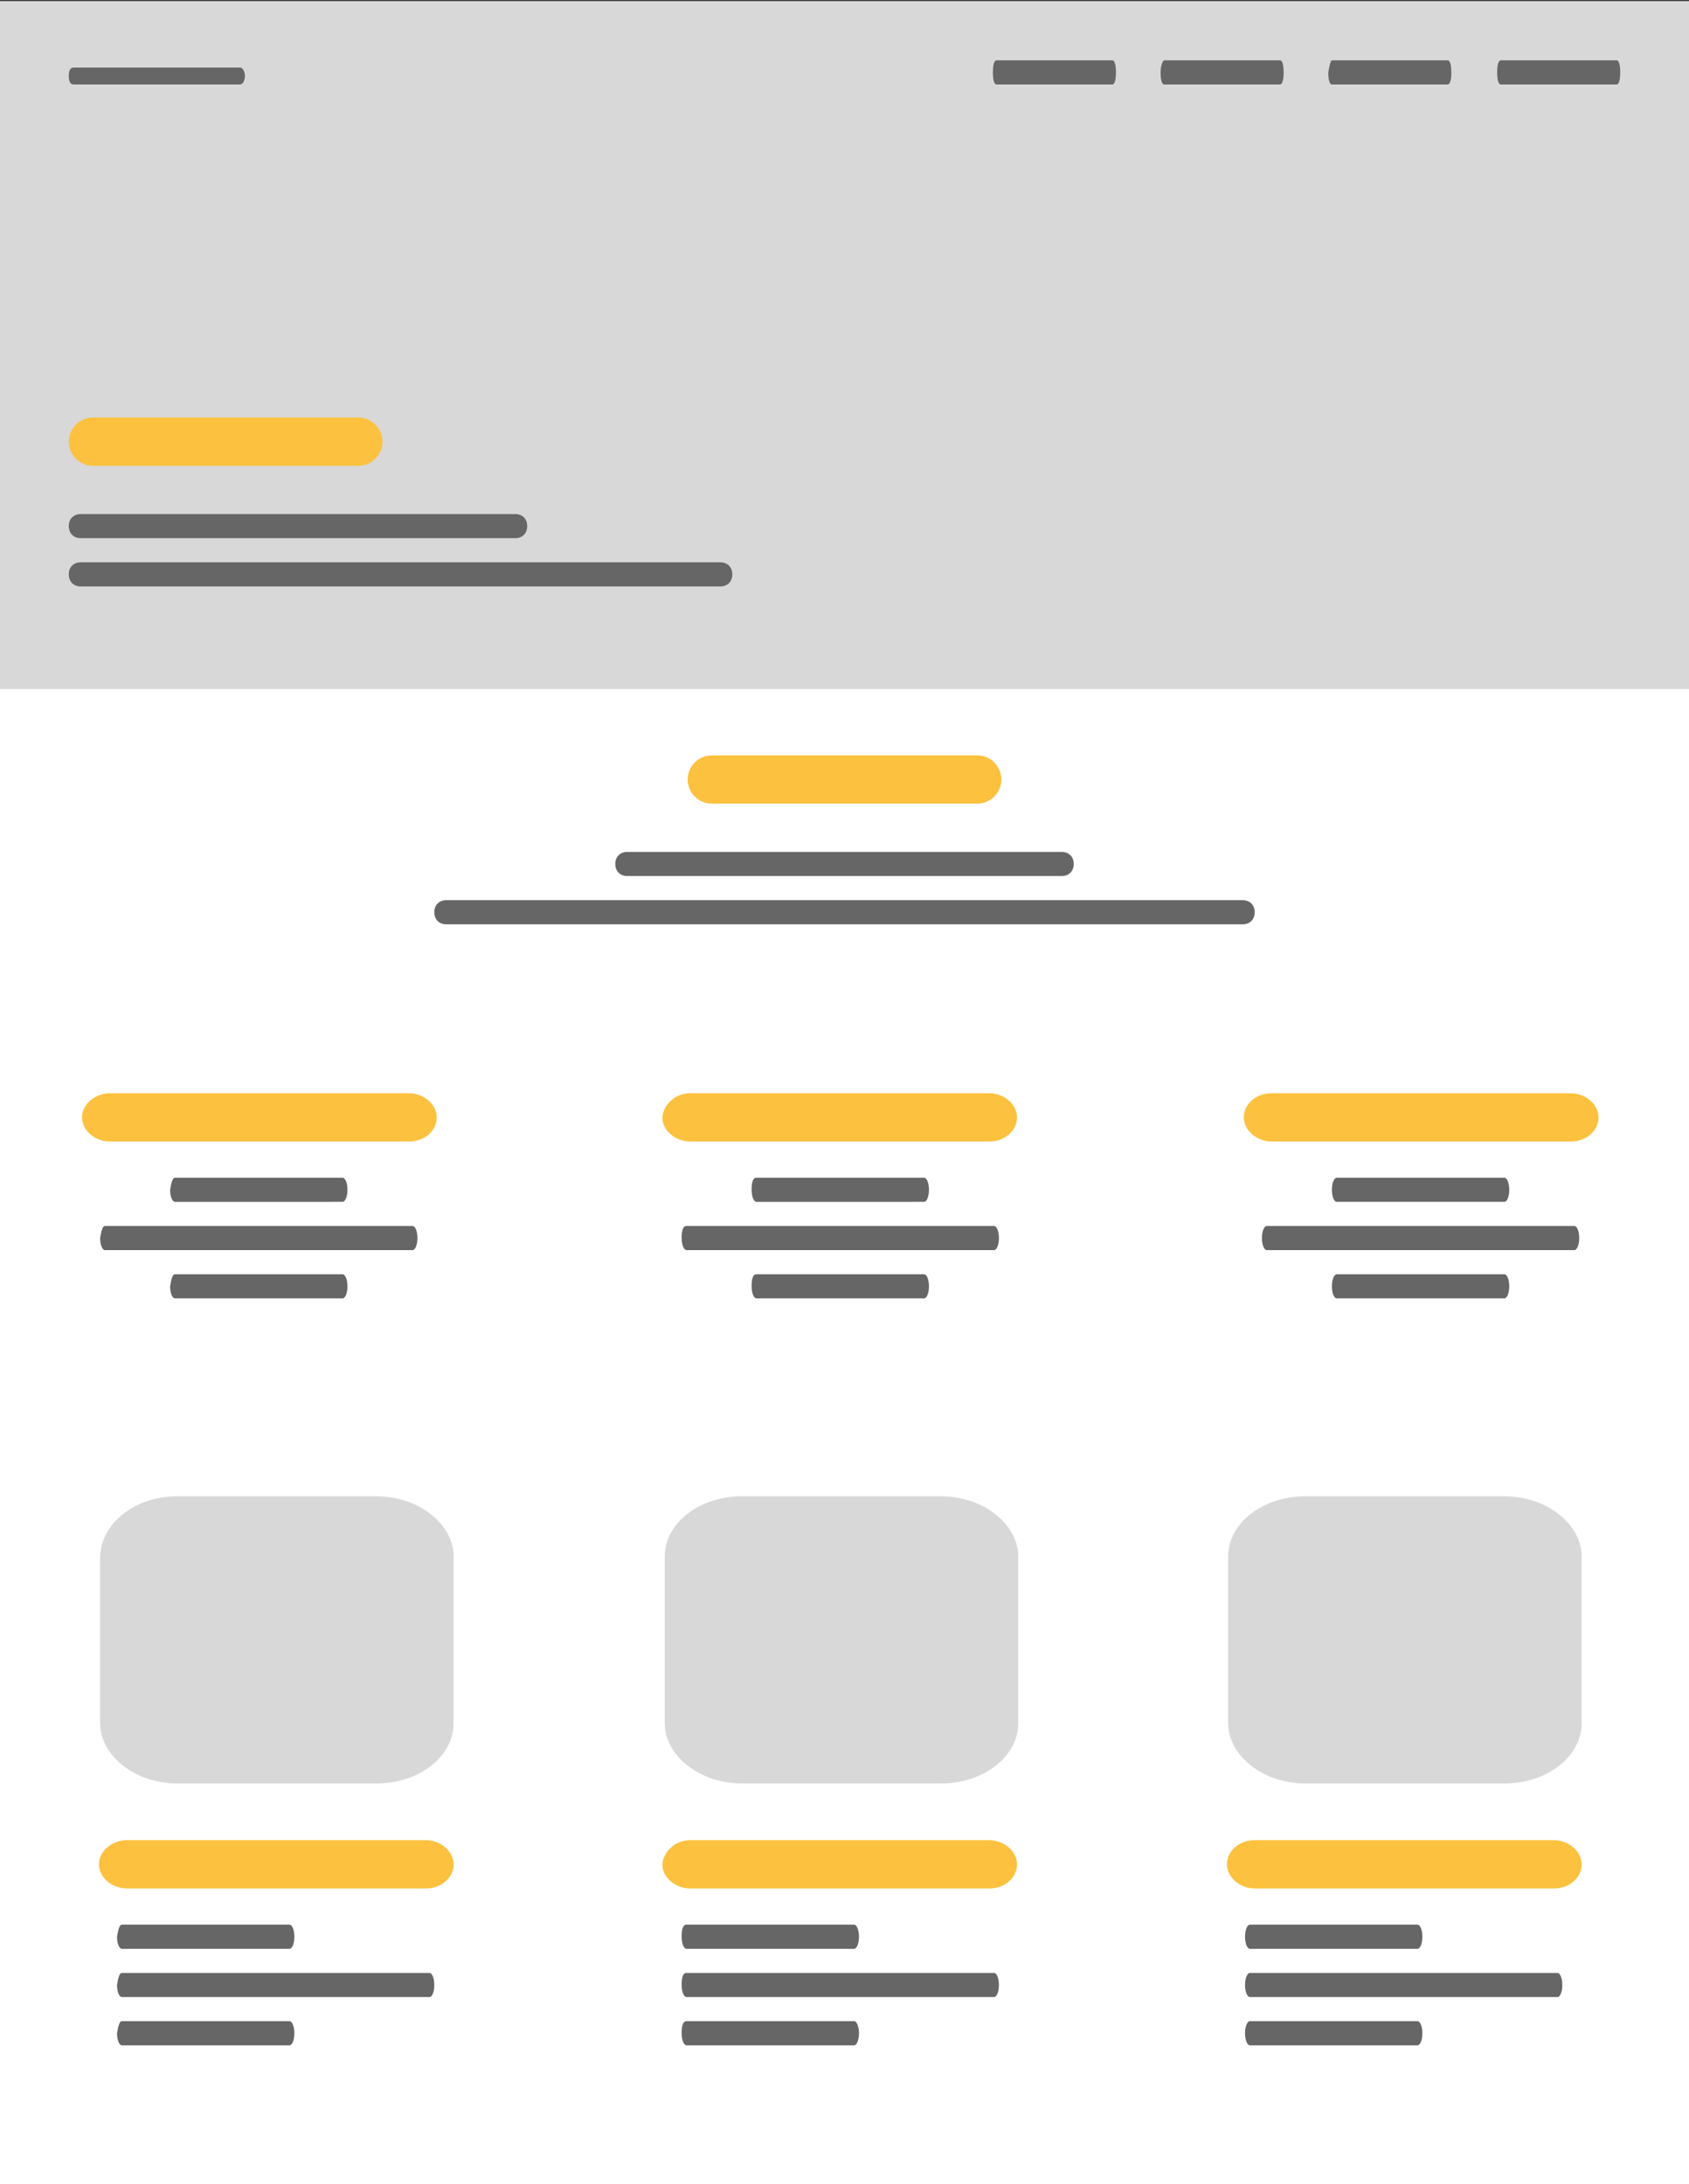 <?xml version="1.0" encoding="utf-8"?>
<!-- Generator: Adobe Illustrator 24.0.1, SVG Export Plug-In . SVG Version: 6.00 Build 0)  -->
<svg version="1.1" xmlns="http://www.w3.org/2000/svg" xmlns:xlink="http://www.w3.org/1999/xlink" x="0px" y="0px"
	 viewBox="0 0 140 181" style="enable-background:new 0 0 140 181;" xml:space="preserve">
<rect x="0" y="0" width="140" height="181" fill="#333333" stroke="none"/>
<style type="text/css">
	.st0{fill-rule:evenodd;clip-rule:evenodd;fill:#FFFFFF;}
	.st1{fill-rule:evenodd;clip-rule:evenodd;fill:#D8D8D8;}
	.st2{fill-rule:evenodd;clip-rule:evenodd;fill:#FCC13E;}
	.st3{fill-rule:evenodd;clip-rule:evenodd;fill:#666666;}
</style>
<g id="Layer_2">
	<rect y="0.1" class="st0" width="140" height="180.9"/>
</g>
<g id="Layer_1">
	<title>grotekerstballen_Icon</title>
	<desc>Created with Sketch.</desc>
	<path class="st1" d="M14.7,124l16.5,0c3.5,0,6.4,2.3,6.4,5l0,13.8c0,2.8-2.9,5-6.4,5l-16.5,0c-3.5,0-6.4-2.3-6.4-5l0-13.8
		C8.4,126.2,11.2,124,14.7,124z"/>
	<path class="st1" d="M0,0.1h140v57H0V0.1z"/>
	<path id="Rectangle-Copy_2_" class="st2" d="M7.7,34.6h22c1.1,0,2,0.9,2,2l0,0c0,1.1-0.9,2-2,2h-22c-1.1,0-2-0.9-2-2l0,0
		C5.7,35.5,6.6,34.6,7.7,34.6z"/>
	<path id="Rectangle-Copy-7_2_" class="st3" d="M6.7,42.6h36c0.6,0,1,0.4,1,1l0,0c0,0.6-0.4,1-1,1h-36c-0.6,0-1-0.4-1-1l0,0
		C5.7,43,6.1,42.6,6.7,42.6z"/>
	<path id="Rectangle-Copy-7_3_" class="st3" d="M6.1,5.6h13.8c0.2,0,0.4,0.3,0.4,0.7l0,0c0,0.4-0.2,0.7-0.4,0.7H6.1
		C5.8,7,5.7,6.7,5.7,6.3l0,0C5.7,5.9,5.8,5.6,6.1,5.6z"/>
	<path id="Rectangle-Copy-7_10_" class="st3" d="M82.6,5h9.6c0.2,0,0.3,0.4,0.3,1l0,0c0,0.6-0.1,1-0.3,1h-9.6c-0.2,0-0.3-0.4-0.3-1
		l0,0C82.3,5.4,82.4,5,82.6,5z"/>
	<path id="Rectangle-Copy-7_9_" class="st3" d="M96.5,5h9.6c0.2,0,0.3,0.4,0.3,1l0,0c0,0.6-0.1,1-0.3,1h-9.6c-0.2,0-0.3-0.4-0.3-1
		l0,0C96.2,5.4,96.4,5,96.5,5z"/>
	<path id="Rectangle-Copy-7_8_" class="st3" d="M110.4,5h9.6c0.2,0,0.3,0.4,0.3,1l0,0c0,0.6-0.1,1-0.3,1h-9.6c-0.2,0-0.3-0.4-0.3-1
		l0,0C110.2,5.4,110.3,5,110.4,5z"/>
	<path id="Rectangle-Copy-7_7_" class="st3" d="M124.4,5h9.6c0.2,0,0.3,0.4,0.3,1l0,0c0,0.6-0.1,1-0.3,1h-9.6c-0.2,0-0.3-0.4-0.3-1
		l0,0C124.1,5.4,124.2,5,124.4,5z"/>
	<path id="Rectangle-Copy_3_" class="st2" d="M59,62.6h22c1.1,0,2,0.9,2,2l0,0c0,1.1-0.9,2-2,2H59c-1.1,0-2-0.9-2-2l0,0
		C57,63.5,57.9,62.6,59,62.6z"/>
	<path id="Rectangle-Copy-5_2_" class="st3" d="M52,70.6h36c0.6,0,1,0.4,1,1l0,0c0,0.6-0.4,1-1,1H52c-0.6,0-1-0.4-1-1l0,0
		C51,71,51.4,70.6,52,70.6z"/>
	<path id="Rectangle-Copy-6_2_" class="st3" d="M37,74.6h66c0.6,0,1,0.4,1,1l0,0c0,0.6-0.4,1-1,1H37c-0.6,0-1-0.4-1-1l0,0
		C36,75,36.4,74.6,37,74.6z"/>
	<path class="st3" d="M6.7,46.6h53c0.6,0,1,0.4,1,1l0,0c0,0.6-0.4,1-1,1h-53c-0.6,0-1-0.4-1-1l0,0C5.7,47,6.1,46.6,6.7,46.6z"/>
	<path id="Rectangle-Copy_4_" class="st2" d="M9.1,90.6h24.8c1.2,0,2.3,0.9,2.3,2l0,0c0,1.1-1,2-2.3,2H9.1c-1.2,0-2.3-0.9-2.3-2l0,0
		C6.8,91.5,7.9,90.6,9.1,90.6z"/>
	<path id="Rectangle-Copy-5_3_" class="st3" d="M14.5,97.6h13.9c0.2,0,0.4,0.4,0.4,1l0,0c0,0.6-0.2,1-0.4,1H14.5
		c-0.2,0-0.4-0.4-0.4-1l0,0C14.2,98,14.3,97.6,14.5,97.6z"/>
	<path id="Rectangle-Copy-7_4_" class="st3" d="M14.5,105.6h13.9c0.2,0,0.4,0.4,0.4,1l0,0c0,0.6-0.2,1-0.4,1H14.5
		c-0.2,0-0.4-0.4-0.4-1l0,0C14.2,106,14.3,105.6,14.5,105.6z"/>
	<path id="Rectangle-Copy-6_3_" class="st3" d="M8.7,101.6h25.5c0.2,0,0.4,0.4,0.4,1l0,0c0,0.6-0.2,1-0.4,1H8.7
		c-0.2,0-0.4-0.4-0.4-1l0,0C8.4,102,8.5,101.6,8.7,101.6z"/>
	<path id="Rectangle-Copy_7_" class="st2" d="M10.5,152.5h24.8c1.2,0,2.3,0.9,2.3,2l0,0c0,1.1-1,2-2.3,2H10.5c-1.2,0-2.3-0.9-2.3-2
		l0,0C8.2,153.4,9.3,152.5,10.5,152.5z"/>
	<path id="Rectangle-Copy-5_6_" class="st3" d="M10.1,159.5h13.9c0.2,0,0.4,0.4,0.4,1l0,0c0,0.6-0.2,1-0.4,1H10.1
		c-0.2,0-0.4-0.4-0.4-1l0,0C9.8,159.9,9.9,159.5,10.1,159.5z"/>
	<path id="Rectangle-Copy-7_11_" class="st3" d="M10.1,167.5h13.9c0.2,0,0.4,0.4,0.4,1l0,0c0,0.6-0.2,1-0.4,1H10.1
		c-0.2,0-0.4-0.4-0.4-1l0,0C9.8,167.9,9.9,167.5,10.1,167.5z"/>
	<path id="Rectangle-Copy-6_6_" class="st3" d="M10.1,163.5h25.5c0.2,0,0.4,0.4,0.4,1l0,0c0,0.6-0.2,1-0.4,1H10.1
		c-0.2,0-0.4-0.4-0.4-1l0,0C9.8,163.9,9.9,163.5,10.1,163.5z"/>
	<path class="st1" d="M61.5,124l16.5,0c3.5,0,6.4,2.3,6.4,5l0,13.8c0,2.8-2.9,5-6.4,5l-16.5,0c-3.5,0-6.4-2.3-6.4-5l0-13.8
		C55.1,126.2,58,124,61.5,124z"/>
	<path id="Rectangle-Copy_8_" class="st2" d="M57.2,152.5h24.8c1.2,0,2.3,0.9,2.3,2l0,0c0,1.1-1,2-2.3,2H57.2c-1.2,0-2.3-0.9-2.3-2
		l0,0C55,153.4,56,152.5,57.2,152.5z"/>
	<path id="Rectangle-Copy-5_7_" class="st3" d="M56.9,159.5h13.9c0.2,0,0.4,0.4,0.4,1l0,0c0,0.6-0.2,1-0.4,1H56.9
		c-0.2,0-0.4-0.4-0.4-1l0,0C56.5,159.9,56.6,159.5,56.9,159.5z"/>
	<path id="Rectangle-Copy-7_12_" class="st3" d="M56.9,167.5h13.9c0.2,0,0.4,0.4,0.4,1l0,0c0,0.6-0.2,1-0.4,1H56.9
		c-0.2,0-0.4-0.4-0.4-1l0,0C56.5,167.9,56.6,167.5,56.9,167.5z"/>
	<path id="Rectangle-Copy-6_7_" class="st3" d="M56.9,163.5h25.5c0.2,0,0.4,0.4,0.4,1l0,0c0,0.6-0.2,1-0.4,1H56.9
		c-0.2,0-0.4-0.4-0.4-1l0,0C56.5,163.9,56.6,163.5,56.9,163.5z"/>
	<path class="st1" d="M108.2,124l16.5,0c3.5,0,6.4,2.3,6.4,5l0,13.8c0,2.8-2.9,5-6.4,5l-16.5,0c-3.5,0-6.4-2.3-6.4-5l0-13.8
		C101.8,126.2,104.7,124,108.2,124z"/>
	<path id="Rectangle-Copy_9_" class="st2" d="M104,152.5h24.8c1.2,0,2.3,0.9,2.3,2l0,0c0,1.1-1,2-2.3,2H104c-1.2,0-2.3-0.9-2.3-2
		l0,0C101.7,153.4,102.7,152.5,104,152.5z"/>
	<path id="Rectangle-Copy-5_8_" class="st3" d="M103.6,159.5h13.9c0.2,0,0.4,0.4,0.4,1l0,0c0,0.6-0.2,1-0.4,1h-13.9
		c-0.2,0-0.4-0.4-0.4-1l0,0C103.2,159.9,103.4,159.5,103.6,159.5z"/>
	<path id="Rectangle-Copy-7_13_" class="st3" d="M103.6,167.5h13.9c0.2,0,0.4,0.4,0.4,1l0,0c0,0.6-0.2,1-0.4,1h-13.9
		c-0.2,0-0.4-0.4-0.4-1l0,0C103.2,167.9,103.4,167.5,103.6,167.5z"/>
	<path id="Rectangle-Copy-6_8_" class="st3" d="M103.6,163.5h25.5c0.2,0,0.4,0.4,0.4,1l0,0c0,0.6-0.2,1-0.4,1h-25.5
		c-0.2,0-0.4-0.4-0.4-1l0,0C103.2,163.9,103.4,163.5,103.6,163.5z"/>
	<path id="Rectangle-Copy_5_" class="st2" d="M57.2,90.6h24.8c1.2,0,2.3,0.9,2.3,2l0,0c0,1.1-1,2-2.3,2H57.2c-1.2,0-2.3-0.9-2.3-2
		l0,0C55,91.5,56,90.6,57.2,90.6z"/>
	<path id="Rectangle-Copy-5_4_" class="st3" d="M62.7,97.6h13.9c0.2,0,0.4,0.4,0.4,1l0,0c0,0.6-0.2,1-0.4,1H62.7
		c-0.2,0-0.4-0.4-0.4-1l0,0C62.3,98,62.4,97.6,62.7,97.6z"/>
	<path id="Rectangle-Copy-7_5_" class="st3" d="M62.7,105.6h13.9c0.2,0,0.4,0.4,0.4,1l0,0c0,0.6-0.2,1-0.4,1H62.7
		c-0.2,0-0.4-0.4-0.4-1l0,0C62.3,106,62.4,105.6,62.7,105.6z"/>
	<path id="Rectangle-Copy-6_4_" class="st3" d="M56.9,101.6h25.5c0.2,0,0.4,0.4,0.4,1l0,0c0,0.6-0.2,1-0.4,1H56.9
		c-0.2,0-0.4-0.4-0.4-1l0,0C56.5,102,56.6,101.6,56.9,101.6z"/>
	<path id="Rectangle-Copy_6_" class="st2" d="M105.4,90.6h24.8c1.2,0,2.3,0.9,2.3,2l0,0c0,1.1-1,2-2.3,2h-24.8c-1.2,0-2.3-0.9-2.3-2
		l0,0C103.1,91.5,104.1,90.6,105.4,90.6z"/>
	<path id="Rectangle-Copy-5_5_" class="st3" d="M110.8,97.6h13.9c0.2,0,0.4,0.4,0.4,1l0,0c0,0.6-0.2,1-0.4,1h-13.9
		c-0.2,0-0.4-0.4-0.4-1l0,0C110.4,98,110.6,97.6,110.8,97.6z"/>
	<path id="Rectangle-Copy-7_6_" class="st3" d="M110.8,105.6h13.9c0.2,0,0.4,0.4,0.4,1l0,0c0,0.6-0.2,1-0.4,1h-13.9
		c-0.2,0-0.4-0.4-0.4-1l0,0C110.4,106,110.6,105.6,110.8,105.6z"/>
	<path id="Rectangle-Copy-6_5_" class="st3" d="M105,101.6h25.5c0.2,0,0.4,0.4,0.4,1l0,0c0,0.6-0.2,1-0.4,1H105
		c-0.2,0-0.4-0.4-0.4-1l0,0C104.6,102,104.8,101.6,105,101.6z"/>
</g>
</svg>
